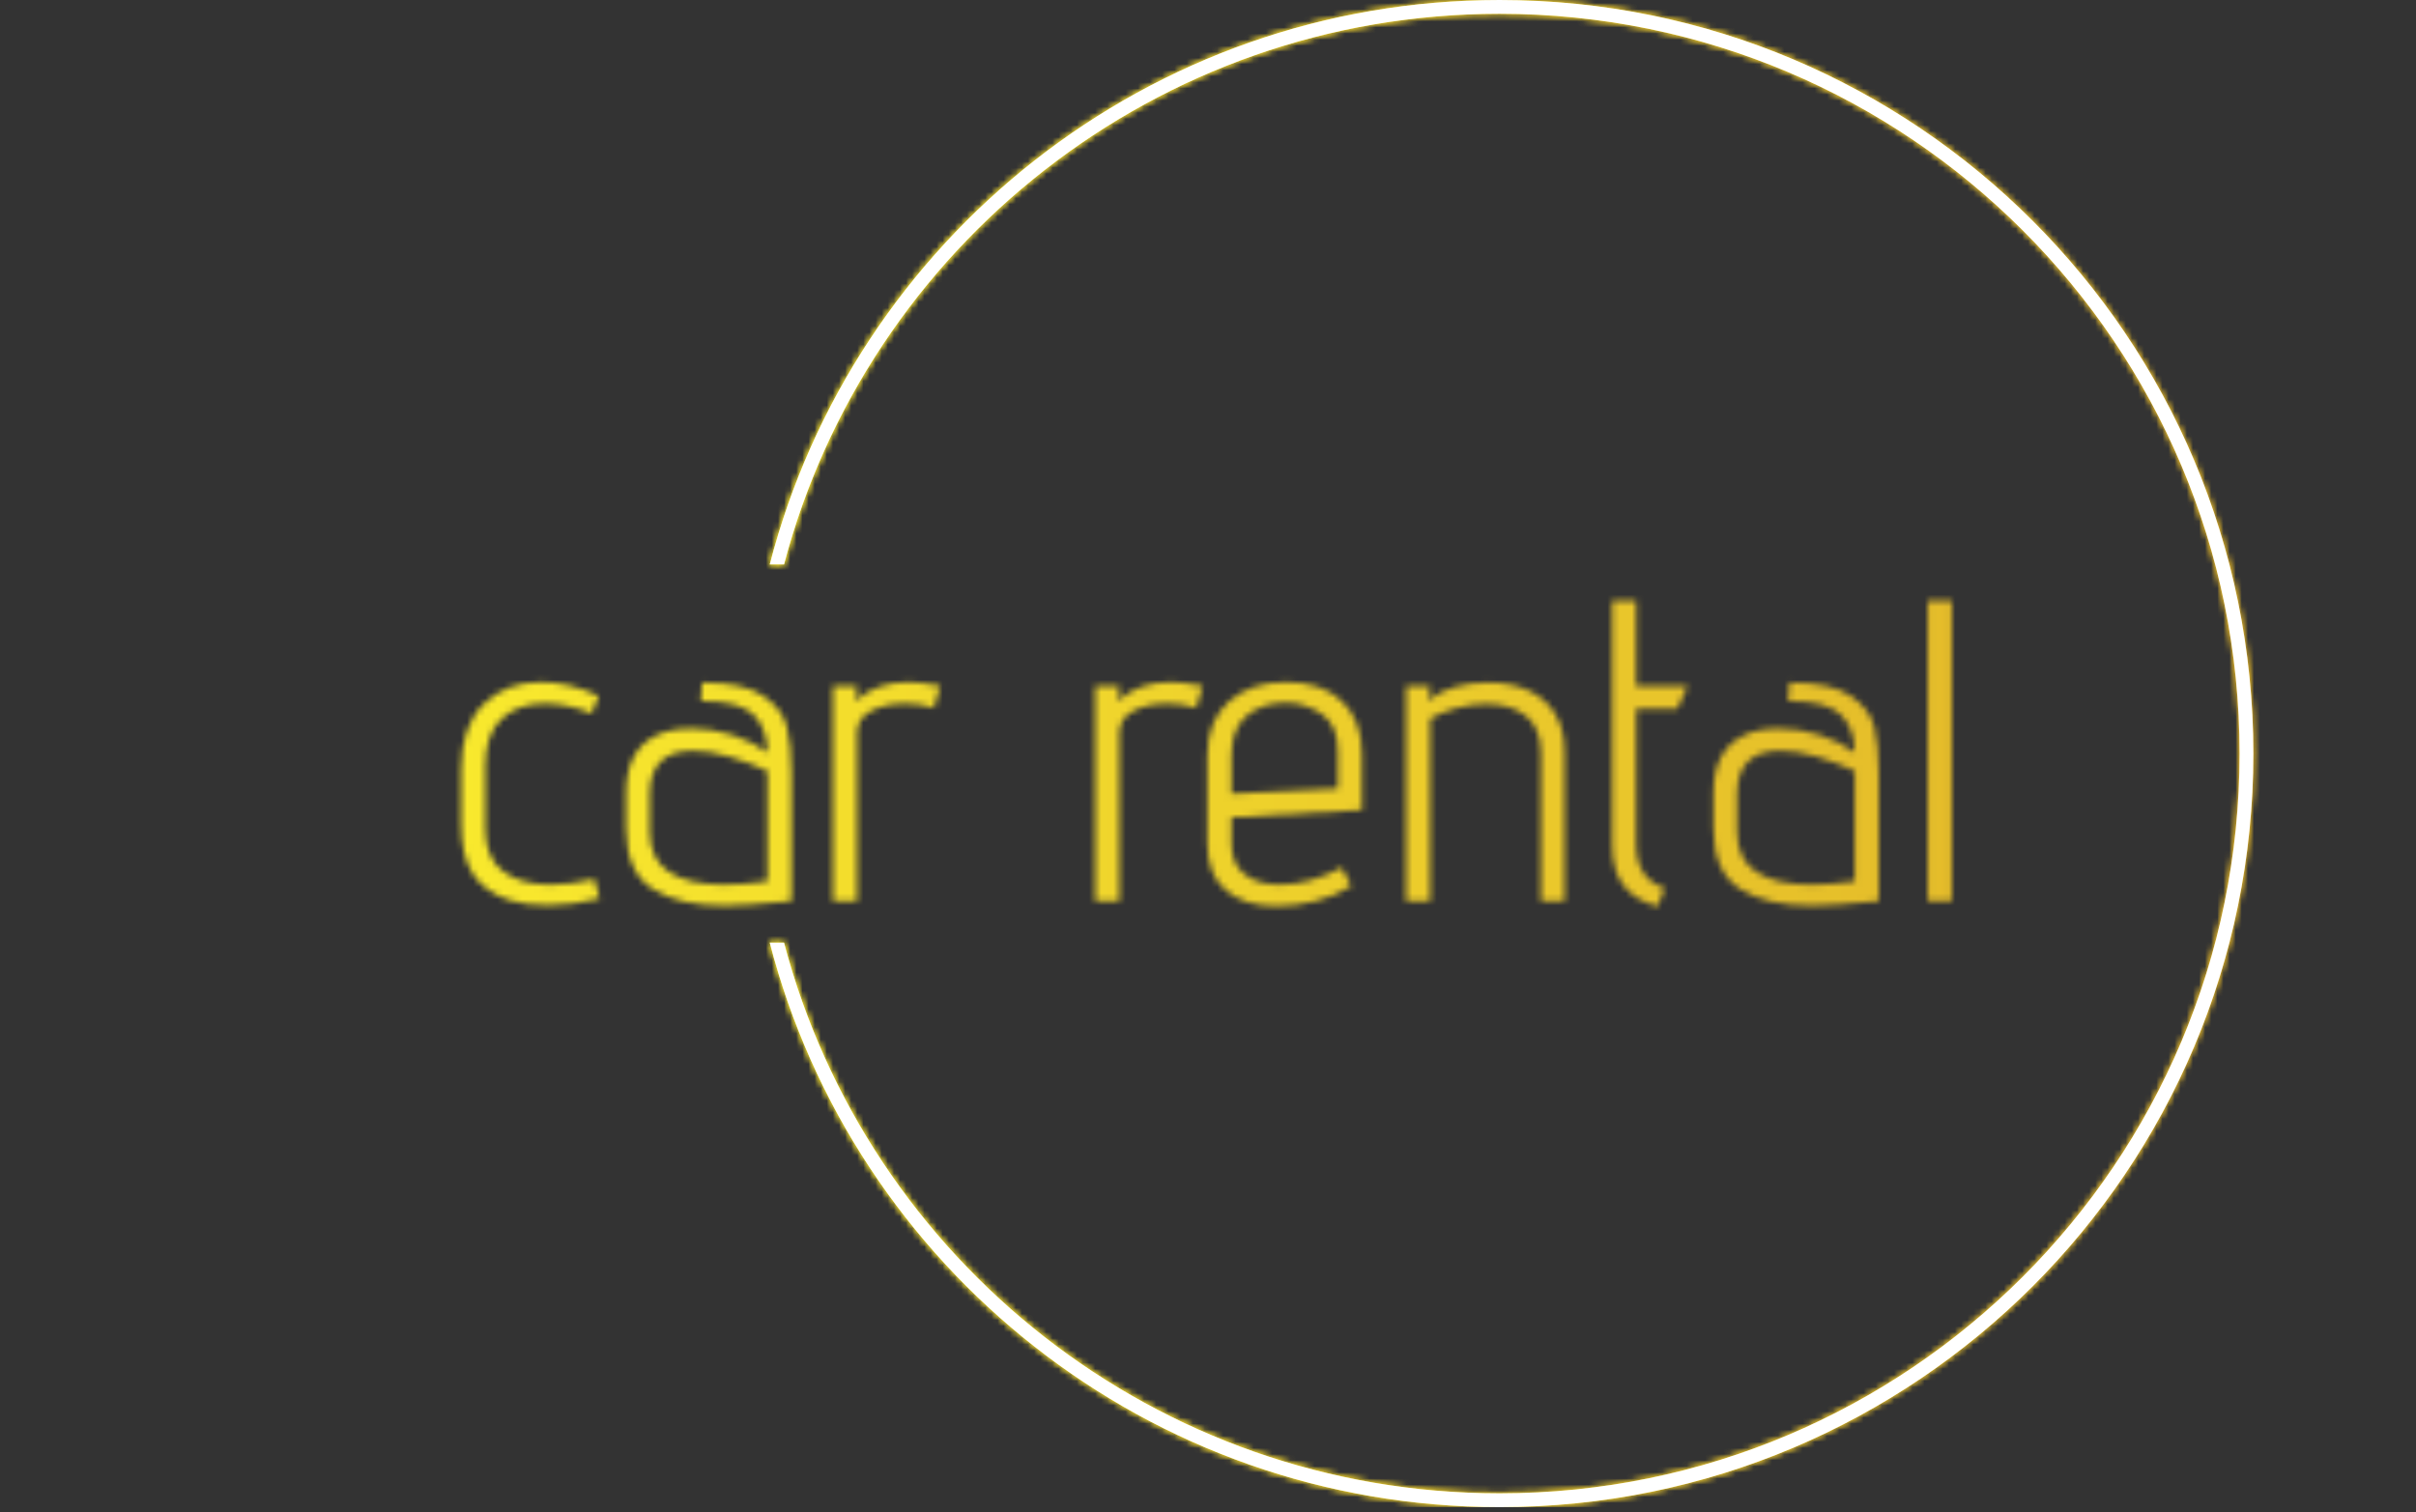 <svg xmlns="http://www.w3.org/2000/svg" version="1.1" xmlns:xlink="http://www.w3.org/1999/xlink" xmlns:svgjs="http://svgjs.dev/svgjs" width="1500" height="939" viewBox="0 0 1500 939"><rect x="0" y="0" width="1500" height="939" fill="#333333" stroke="none"/><g transform="matrix(1,0,0,1,-0.909,-1.515)"><svg viewBox="0 0 396 248" data-background-color="#000000" preserveAspectRatio="xMidYMid meet" height="939" width="1500" xmlns="http://www.w3.org/2000/svg" xmlns:xlink="http://www.w3.org/1999/xlink"><g id="tight-bounds" transform="matrix(1,0,0,1,0.24,0.4)"><svg viewBox="0 0 395.52 247.2" height="247.2" width="395.52"><rect width="395.52" height="247.2" fill="url(#3d7864dd-4ab0-4f48-9803-e3ac7f74d303)" mask="url(#be0e6a9c-8cb6-4790-9e5a-3cbfbeced6d8)" data-fill-palette-color="tertiary"></rect><g><svg></svg></g><g><svg viewBox="0 0 395.52 247.2" height="247.2" width="395.52"><g transform="matrix(1,0,0,1,75.544,98.502)"><svg viewBox="0 0 244.431 50.196" height="50.196" width="244.431"><g><svg viewBox="0 0 244.431 50.196" height="50.196" width="244.431"><g><svg viewBox="0 0 244.431 50.196" height="50.196" width="244.431"><g><svg viewBox="0 0 244.431 50.196" height="50.196" width="244.431"><g id="textblocktransform"><svg viewBox="0 0 244.431 50.196" height="50.196" width="244.431" id="textblock"><g><svg viewBox="0 0 244.431 50.196" height="50.196" width="244.431"><g transform="matrix(1,0,0,1,0,0)"><svg width="244.431" viewBox="1.8 -35 173.58 35.65" height="50.196" data-palette-color="url(#bc8e3d8f-acb7-4d64-ba64-0c7820d60936)"></svg></g></svg></g></svg></g></svg></g></svg></g></svg></g></svg></g><g><path d="M245.816 0c68.262 0 123.6 55.338 123.6 123.6 0 68.262-55.338 123.6-123.6 123.6-57.548 0-105.911-39.33-119.675-92.577l2.34 0c13.708 51.984 61.045 90.314 117.335 90.314 67.012 0 121.337-54.324 121.336-121.337 0-67.012-54.324-121.337-121.336-121.337-56.29 0-103.627 38.33-117.335 90.314l-2.34 0c13.764-53.247 62.126-92.577 119.675-92.577z" fill="url(#3d7864dd-4ab0-4f48-9803-e3ac7f74d303)" stroke="transparent" data-fill-palette-color="tertiary"></path></g></svg></g><defs></defs><mask id="91381ac8-bea1-49f4-88cb-c84b9fda00bc"><g id="SvgjsG8289"><svg viewBox="0 0 395.52 247.2" height="247.2" width="395.52"><g><svg></svg></g><g><svg viewBox="0 0 395.52 247.2" height="247.2" width="395.52"><g transform="matrix(1,0,0,1,75.544,98.502)"><svg viewBox="0 0 244.431 50.196" height="50.196" width="244.431"><g><svg viewBox="0 0 244.431 50.196" height="50.196" width="244.431"><g><svg viewBox="0 0 244.431 50.196" height="50.196" width="244.431"><g><svg viewBox="0 0 244.431 50.196" height="50.196" width="244.431"><g id="SvgjsG8288"><svg viewBox="0 0 244.431 50.196" height="50.196" width="244.431" id="SvgjsSvg8287"><g><svg viewBox="0 0 244.431 50.196" height="50.196" width="244.431"><g transform="matrix(1,0,0,1,0,0)"><svg width="244.431" viewBox="1.8 -35 173.58 35.65" height="50.196" data-palette-color="url(#bc8e3d8f-acb7-4d64-ba64-0c7820d60936)"><path d="M17.9-0.3Q14.8 0.5 11.9 0.5L11.9 0.5Q9.2 0.5 7.4-0.1L7.4-0.1Q4.45-1.1 3.13-3.18 1.8-5.25 1.8-9L1.8-9 1.8-15.4Q1.8-20.35 4.4-22.93 7-25.5 11.1-25.5L11.1-25.5Q14.35-25.5 17.8-23.9L17.8-23.9 17-21.85Q14.15-23 11.5-23L11.5-23Q8.4-23 6.5-21.23 4.6-19.45 4.6-15.7L4.6-15.7 4.6-8.45Q4.6-5 6.68-3.45 8.75-1.9 12.2-1.9L12.2-1.9Q14.45-1.9 17.3-2.55L17.3-2.55 17.9-0.3ZM40.25 0Q34.85 0.55 32.45 0.55L32.45 0.55Q27.2 0.55 24.1-1.4 21-3.35 21-8.45L21-8.45 21-12.6Q21-17.55 24.45-19.25L24.45-19.25Q26.1-20.1 28.65-20.1L28.65-20.1Q31-20.1 33.4-19.33 35.8-18.55 37.45-17.3L37.45-17.3Q37.45-20.05 35.85-21.68 34.25-23.3 29.7-23.3L29.7-23.3 29.85-25.45Q34.65-25.45 36.92-23.93 39.2-22.4 39.72-20.3 40.25-18.2 40.25-14.9L40.25-14.9 40.25 0ZM37.45-15.15Q35.4-16.1 33.07-16.8 30.75-17.5 28.8-17.5L28.8-17.5Q23.75-17.5 23.75-12.45L23.75-12.45 23.75-8.1Q23.75-4.85 26-3.38 28.25-1.9 32.4-1.9L32.4-1.9Q34.55-1.9 37.45-2.3L37.45-2.3 37.45-15.15ZM45.09 0L45.09-25.05 47.9-25.05 47.75-23.3Q50.09-25.5 53.9-25.5L53.9-25.5Q55.25-25.5 57.59-25.05L57.59-25.05 56.84-22.5Q55.25-23 53.5-23L53.5-23Q51.2-23 49.55-22.15 47.9-21.3 47.9-19.6L47.9-19.6 47.9 0 45.09 0ZM75.64 0L75.64-25.05 78.44-25.05 78.29-23.3Q80.64-25.5 84.44-25.5L84.44-25.5Q85.79-25.5 88.14-25.05L88.14-25.05 87.39-22.5Q85.79-23 84.04-23L84.04-23Q81.74-23 80.09-22.15 78.44-21.3 78.44-19.6L78.44-19.6 78.44 0 75.64 0ZM105.44-1.75Q103.64-0.6 101.34 0 99.04 0.6 96.74 0.6L96.74 0.6Q93.04 0.6 90.86-1.23 88.69-3.05 88.69-6.7L88.69-6.7 88.69-16.95Q88.69-21 91.21-23.25 93.74-25.5 97.89-25.5L97.89-25.5Q102.04-25.5 104.36-23.28 106.69-21.05 106.69-17.1L106.69-17.1 106.69-10.6 91.49-9.75 91.49-6.7Q91.49-4.3 93.04-3.1 94.59-1.9 97.09-1.9L97.09-1.9Q100.59-1.9 104.34-3.9L104.34-3.9 105.44-1.75ZM103.89-17.45Q103.89-20.55 101.94-21.83 99.99-23.1 97.84-23.1L97.84-23.1Q95.09-23.1 93.29-21.6 91.49-20.1 91.49-16.9L91.49-16.9 91.49-12.5 103.89-13.1 103.89-17.45ZM127.54 0L127.54-17.15Q127.54-20.2 125.76-21.58 123.99-22.95 121.19-22.95L121.19-22.95Q119.49-22.95 117.74-22.48 115.99-22 114.64-21.25L114.64-21.25 114.64 0 111.84 0 111.84-25.05 114.64-25.05 114.44-23.35Q115.64-24.4 117.49-24.93 119.34-25.45 121.34-25.45L121.34-25.45Q124.09-25.45 126.04-24.55L126.04-24.55Q128.04-23.65 129.16-21.85 130.29-20.05 130.29-17.3L130.29-17.3 130.29 0 127.54 0ZM141.13 0.65Q138.33-0.15 137.08-1.9 135.83-3.65 135.83-6.6L135.83-6.6 135.83-35 138.63-35 138.63-25.05 144.63-25.05 143.43-22.4 138.63-22.4 138.63-6.6Q138.63-2.6 141.93-1.5L141.93-1.5 141.13 0.65ZM166.88 0Q161.48 0.55 159.08 0.55L159.08 0.55Q153.83 0.55 150.73-1.4 147.63-3.35 147.63-8.45L147.63-8.45 147.63-12.6Q147.63-17.55 151.08-19.25L151.08-19.25Q152.73-20.1 155.28-20.1L155.28-20.1Q157.63-20.1 160.03-19.33 162.43-18.55 164.08-17.3L164.08-17.3Q164.08-20.05 162.48-21.68 160.88-23.3 156.33-23.3L156.33-23.3 156.48-25.45Q161.28-25.45 163.56-23.93 165.83-22.4 166.36-20.3 166.88-18.2 166.88-14.9L166.88-14.9 166.88 0ZM164.08-15.15Q162.03-16.1 159.71-16.8 157.38-17.5 155.43-17.5L155.43-17.5Q150.38-17.5 150.38-12.45L150.38-12.45 150.38-8.1Q150.38-4.85 152.63-3.38 154.88-1.9 159.03-1.9L159.03-1.9Q161.18-1.9 164.08-2.3L164.08-2.3 164.08-15.15ZM172.58 0L172.58-35 175.38-35 175.38 0 172.58 0Z" opacity="1" transform="matrix(1,0,0,1,0,0)" fill="white" class="wordmark-text-0" id="SvgjsPath8286"></path></svg></g></svg></g></svg></g></svg></g></svg></g></svg></g></svg></g><g><path d="M245.816 0c68.262 0 123.6 55.338 123.6 123.6 0 68.262-55.338 123.6-123.6 123.6-57.548 0-105.911-39.33-119.675-92.577l2.34 0c13.708 51.984 61.045 90.314 117.335 90.314 67.012 0 121.337-54.324 121.336-121.337 0-67.012-54.324-121.337-121.336-121.337-56.29 0-103.627 38.33-117.335 90.314l-2.34 0c13.764-53.247 62.126-92.577 119.675-92.577z" fill="black" stroke="transparent"></path></g></svg></g><defs><mask></mask></defs></svg><rect width="395.52" height="247.2" fill="black" stroke="none" visibility="hidden"></rect></g></mask><linearGradient x1="0" x2="1" y1="0.5" y2="0.5" id="bc8e3d8f-acb7-4d64-ba64-0c7820d60936"><stop stop-color="#fff72e" offset="0"></stop><stop stop-color="#deae29" offset="1"></stop></linearGradient><rect width="395.52" height="247.2" fill="url(#bc8e3d8f-acb7-4d64-ba64-0c7820d60936)" mask="url(#91381ac8-bea1-49f4-88cb-c84b9fda00bc)" data-fill-palette-color="primary"></rect><mask id="be0e6a9c-8cb6-4790-9e5a-3cbfbeced6d8"><g id="SvgjsG8312"><svg viewBox="0 0 395.52 247.2" height="247.2" width="395.52"><g><svg></svg></g><g><svg viewBox="0 0 395.52 247.2" height="247.2" width="395.52"><g transform="matrix(1,0,0,1,75.544,98.502)"><svg viewBox="0 0 244.431 50.196" height="50.196" width="244.431"><g><svg viewBox="0 0 244.431 50.196" height="50.196" width="244.431"><g><svg viewBox="0 0 244.431 50.196" height="50.196" width="244.431"><g><svg viewBox="0 0 244.431 50.196" height="50.196" width="244.431"><g id="SvgjsG8311"><svg viewBox="0 0 244.431 50.196" height="50.196" width="244.431" id="SvgjsSvg8310"><g><svg viewBox="0 0 244.431 50.196" height="50.196" width="244.431"><g transform="matrix(1,0,0,1,0,0)"><svg width="244.431" viewBox="1.8 -35 173.58 35.65" height="50.196" data-palette-color="url(#bc8e3d8f-acb7-4d64-ba64-0c7820d60936)"></svg></g></svg></g></svg></g></svg></g></svg></g></svg></g></svg></g><g><path d="M245.816 0c68.262 0 123.6 55.338 123.6 123.6 0 68.262-55.338 123.6-123.6 123.6-57.548 0-105.911-39.33-119.675-92.577l2.34 0c13.708 51.984 61.045 90.314 117.335 90.314 67.012 0 121.337-54.324 121.336-121.337 0-67.012-54.324-121.337-121.336-121.337-56.29 0-103.627 38.33-117.335 90.314l-2.34 0c13.764-53.247 62.126-92.577 119.675-92.577z" fill="white" stroke="transparent"></path></g></svg></g><defs><mask></mask></defs><mask><g id="SvgjsG8309"><svg viewBox="0 0 395.52 247.2" height="247.2" width="395.52"><g><svg></svg></g><g><svg viewBox="0 0 395.52 247.2" height="247.2" width="395.52"><g transform="matrix(1,0,0,1,75.544,98.502)"><svg viewBox="0 0 244.431 50.196" height="50.196" width="244.431"><g><svg viewBox="0 0 244.431 50.196" height="50.196" width="244.431"><g><svg viewBox="0 0 244.431 50.196" height="50.196" width="244.431"><g><svg viewBox="0 0 244.431 50.196" height="50.196" width="244.431"><g id="SvgjsG8308"><svg viewBox="0 0 244.431 50.196" height="50.196" width="244.431" id="SvgjsSvg8307"><g><svg viewBox="0 0 244.431 50.196" height="50.196" width="244.431"><g transform="matrix(1,0,0,1,0,0)"><svg width="244.431" viewBox="1.8 -35 173.58 35.65" height="50.196" data-palette-color="url(#bc8e3d8f-acb7-4d64-ba64-0c7820d60936)"><path d="M17.9-0.3Q14.8 0.5 11.9 0.5L11.9 0.5Q9.2 0.5 7.4-0.1L7.4-0.1Q4.45-1.1 3.13-3.18 1.8-5.25 1.8-9L1.8-9 1.8-15.4Q1.8-20.35 4.4-22.93 7-25.5 11.1-25.5L11.1-25.5Q14.35-25.5 17.8-23.9L17.8-23.9 17-21.85Q14.15-23 11.5-23L11.5-23Q8.4-23 6.5-21.23 4.6-19.45 4.6-15.7L4.6-15.7 4.6-8.45Q4.6-5 6.68-3.45 8.75-1.9 12.2-1.9L12.2-1.9Q14.45-1.9 17.3-2.55L17.3-2.55 17.9-0.3ZM40.25 0Q34.85 0.55 32.45 0.55L32.45 0.55Q27.2 0.55 24.1-1.4 21-3.35 21-8.45L21-8.45 21-12.6Q21-17.55 24.45-19.25L24.45-19.25Q26.1-20.1 28.65-20.1L28.65-20.1Q31-20.1 33.4-19.33 35.8-18.55 37.45-17.3L37.45-17.3Q37.45-20.05 35.85-21.68 34.25-23.3 29.7-23.3L29.7-23.3 29.85-25.45Q34.65-25.45 36.92-23.93 39.2-22.4 39.72-20.3 40.25-18.2 40.25-14.9L40.25-14.9 40.25 0ZM37.45-15.15Q35.4-16.1 33.07-16.8 30.75-17.5 28.8-17.5L28.8-17.5Q23.75-17.5 23.75-12.45L23.75-12.45 23.75-8.1Q23.75-4.85 26-3.38 28.25-1.9 32.4-1.9L32.4-1.9Q34.55-1.9 37.45-2.3L37.45-2.3 37.45-15.15ZM45.09 0L45.09-25.05 47.9-25.05 47.75-23.3Q50.09-25.5 53.9-25.5L53.9-25.5Q55.25-25.5 57.59-25.05L57.59-25.05 56.84-22.5Q55.25-23 53.5-23L53.5-23Q51.2-23 49.55-22.15 47.9-21.3 47.9-19.6L47.9-19.6 47.9 0 45.09 0ZM75.64 0L75.64-25.05 78.44-25.05 78.29-23.3Q80.64-25.5 84.44-25.5L84.44-25.5Q85.79-25.5 88.14-25.05L88.14-25.05 87.39-22.5Q85.79-23 84.04-23L84.04-23Q81.74-23 80.09-22.15 78.44-21.3 78.44-19.6L78.44-19.6 78.44 0 75.64 0ZM105.44-1.75Q103.64-0.6 101.34 0 99.04 0.6 96.74 0.6L96.74 0.6Q93.04 0.6 90.86-1.23 88.69-3.05 88.69-6.7L88.69-6.7 88.69-16.95Q88.69-21 91.21-23.25 93.74-25.5 97.89-25.5L97.89-25.5Q102.04-25.5 104.36-23.28 106.69-21.05 106.69-17.1L106.69-17.1 106.69-10.6 91.49-9.75 91.49-6.7Q91.49-4.3 93.04-3.1 94.59-1.9 97.09-1.9L97.09-1.9Q100.59-1.9 104.34-3.9L104.34-3.9 105.44-1.75ZM103.89-17.45Q103.89-20.55 101.94-21.83 99.99-23.1 97.84-23.1L97.84-23.1Q95.09-23.1 93.29-21.6 91.49-20.1 91.49-16.9L91.49-16.9 91.49-12.5 103.89-13.1 103.89-17.45ZM127.54 0L127.54-17.15Q127.54-20.2 125.76-21.58 123.99-22.95 121.19-22.95L121.19-22.95Q119.49-22.95 117.74-22.48 115.99-22 114.64-21.25L114.64-21.25 114.64 0 111.84 0 111.84-25.05 114.64-25.05 114.44-23.35Q115.64-24.4 117.49-24.93 119.34-25.45 121.34-25.45L121.34-25.45Q124.09-25.45 126.04-24.55L126.04-24.55Q128.04-23.65 129.16-21.85 130.29-20.05 130.29-17.3L130.29-17.3 130.29 0 127.54 0ZM141.13 0.65Q138.33-0.15 137.08-1.9 135.83-3.65 135.83-6.6L135.83-6.6 135.83-35 138.63-35 138.63-25.05 144.63-25.05 143.43-22.4 138.63-22.4 138.63-6.6Q138.63-2.6 141.93-1.5L141.93-1.5 141.13 0.65ZM166.88 0Q161.48 0.55 159.08 0.55L159.08 0.55Q153.83 0.55 150.73-1.4 147.63-3.35 147.63-8.45L147.63-8.45 147.63-12.6Q147.63-17.55 151.08-19.25L151.08-19.25Q152.73-20.1 155.28-20.1L155.28-20.1Q157.63-20.1 160.03-19.33 162.43-18.55 164.08-17.3L164.08-17.3Q164.08-20.05 162.48-21.68 160.88-23.3 156.33-23.3L156.33-23.3 156.48-25.45Q161.28-25.45 163.56-23.93 165.83-22.4 166.36-20.3 166.88-18.2 166.88-14.9L166.88-14.9 166.88 0ZM164.08-15.15Q162.03-16.1 159.71-16.8 157.38-17.5 155.43-17.5L155.43-17.5Q150.38-17.5 150.38-12.45L150.38-12.45 150.38-8.1Q150.38-4.85 152.63-3.38 154.88-1.9 159.03-1.9L159.03-1.9Q161.18-1.9 164.08-2.3L164.08-2.3 164.08-15.15ZM172.58 0L172.58-35 175.38-35 175.38 0 172.58 0Z" opacity="1" transform="matrix(1,0,0,1,0,0)" fill="black" class="wordmark-text-0" id="SvgjsPath8306"></path></svg></g></svg></g></svg></g></svg></g></svg></g></svg></g></svg></g><g><path d="M245.816 0c68.262 0 123.6 55.338 123.6 123.6 0 68.262-55.338 123.6-123.6 123.6-57.548 0-105.911-39.33-119.675-92.577l2.34 0c13.708 51.984 61.045 90.314 117.335 90.314 67.012 0 121.337-54.324 121.336-121.337 0-67.012-54.324-121.337-121.336-121.337-56.29 0-103.627 38.33-117.335 90.314l-2.34 0c13.764-53.247 62.126-92.577 119.675-92.577z" fill="black" stroke="transparent"></path></g></svg></g><defs><mask></mask></defs></svg><rect width="395.52" height="247.2" fill="black" stroke="none" visibility="hidden"></rect></g></mask></svg><rect width="395.52" height="247.2" fill="black" stroke="none" visibility="hidden"></rect></g></mask><linearGradient x1="0" x2="1" y1="0.5" y2="0.5" id="3d7864dd-4ab0-4f48-9803-e3ac7f74d303"><stop stop-color="#fff72e" offset="0"></stop><stop stop-color="#deae29" offset="1"></stop></linearGradient></svg><rect width="395.52" height="247.2" fill="none" stroke="none" visibility="hidden"></rect></g></svg></g></svg>
